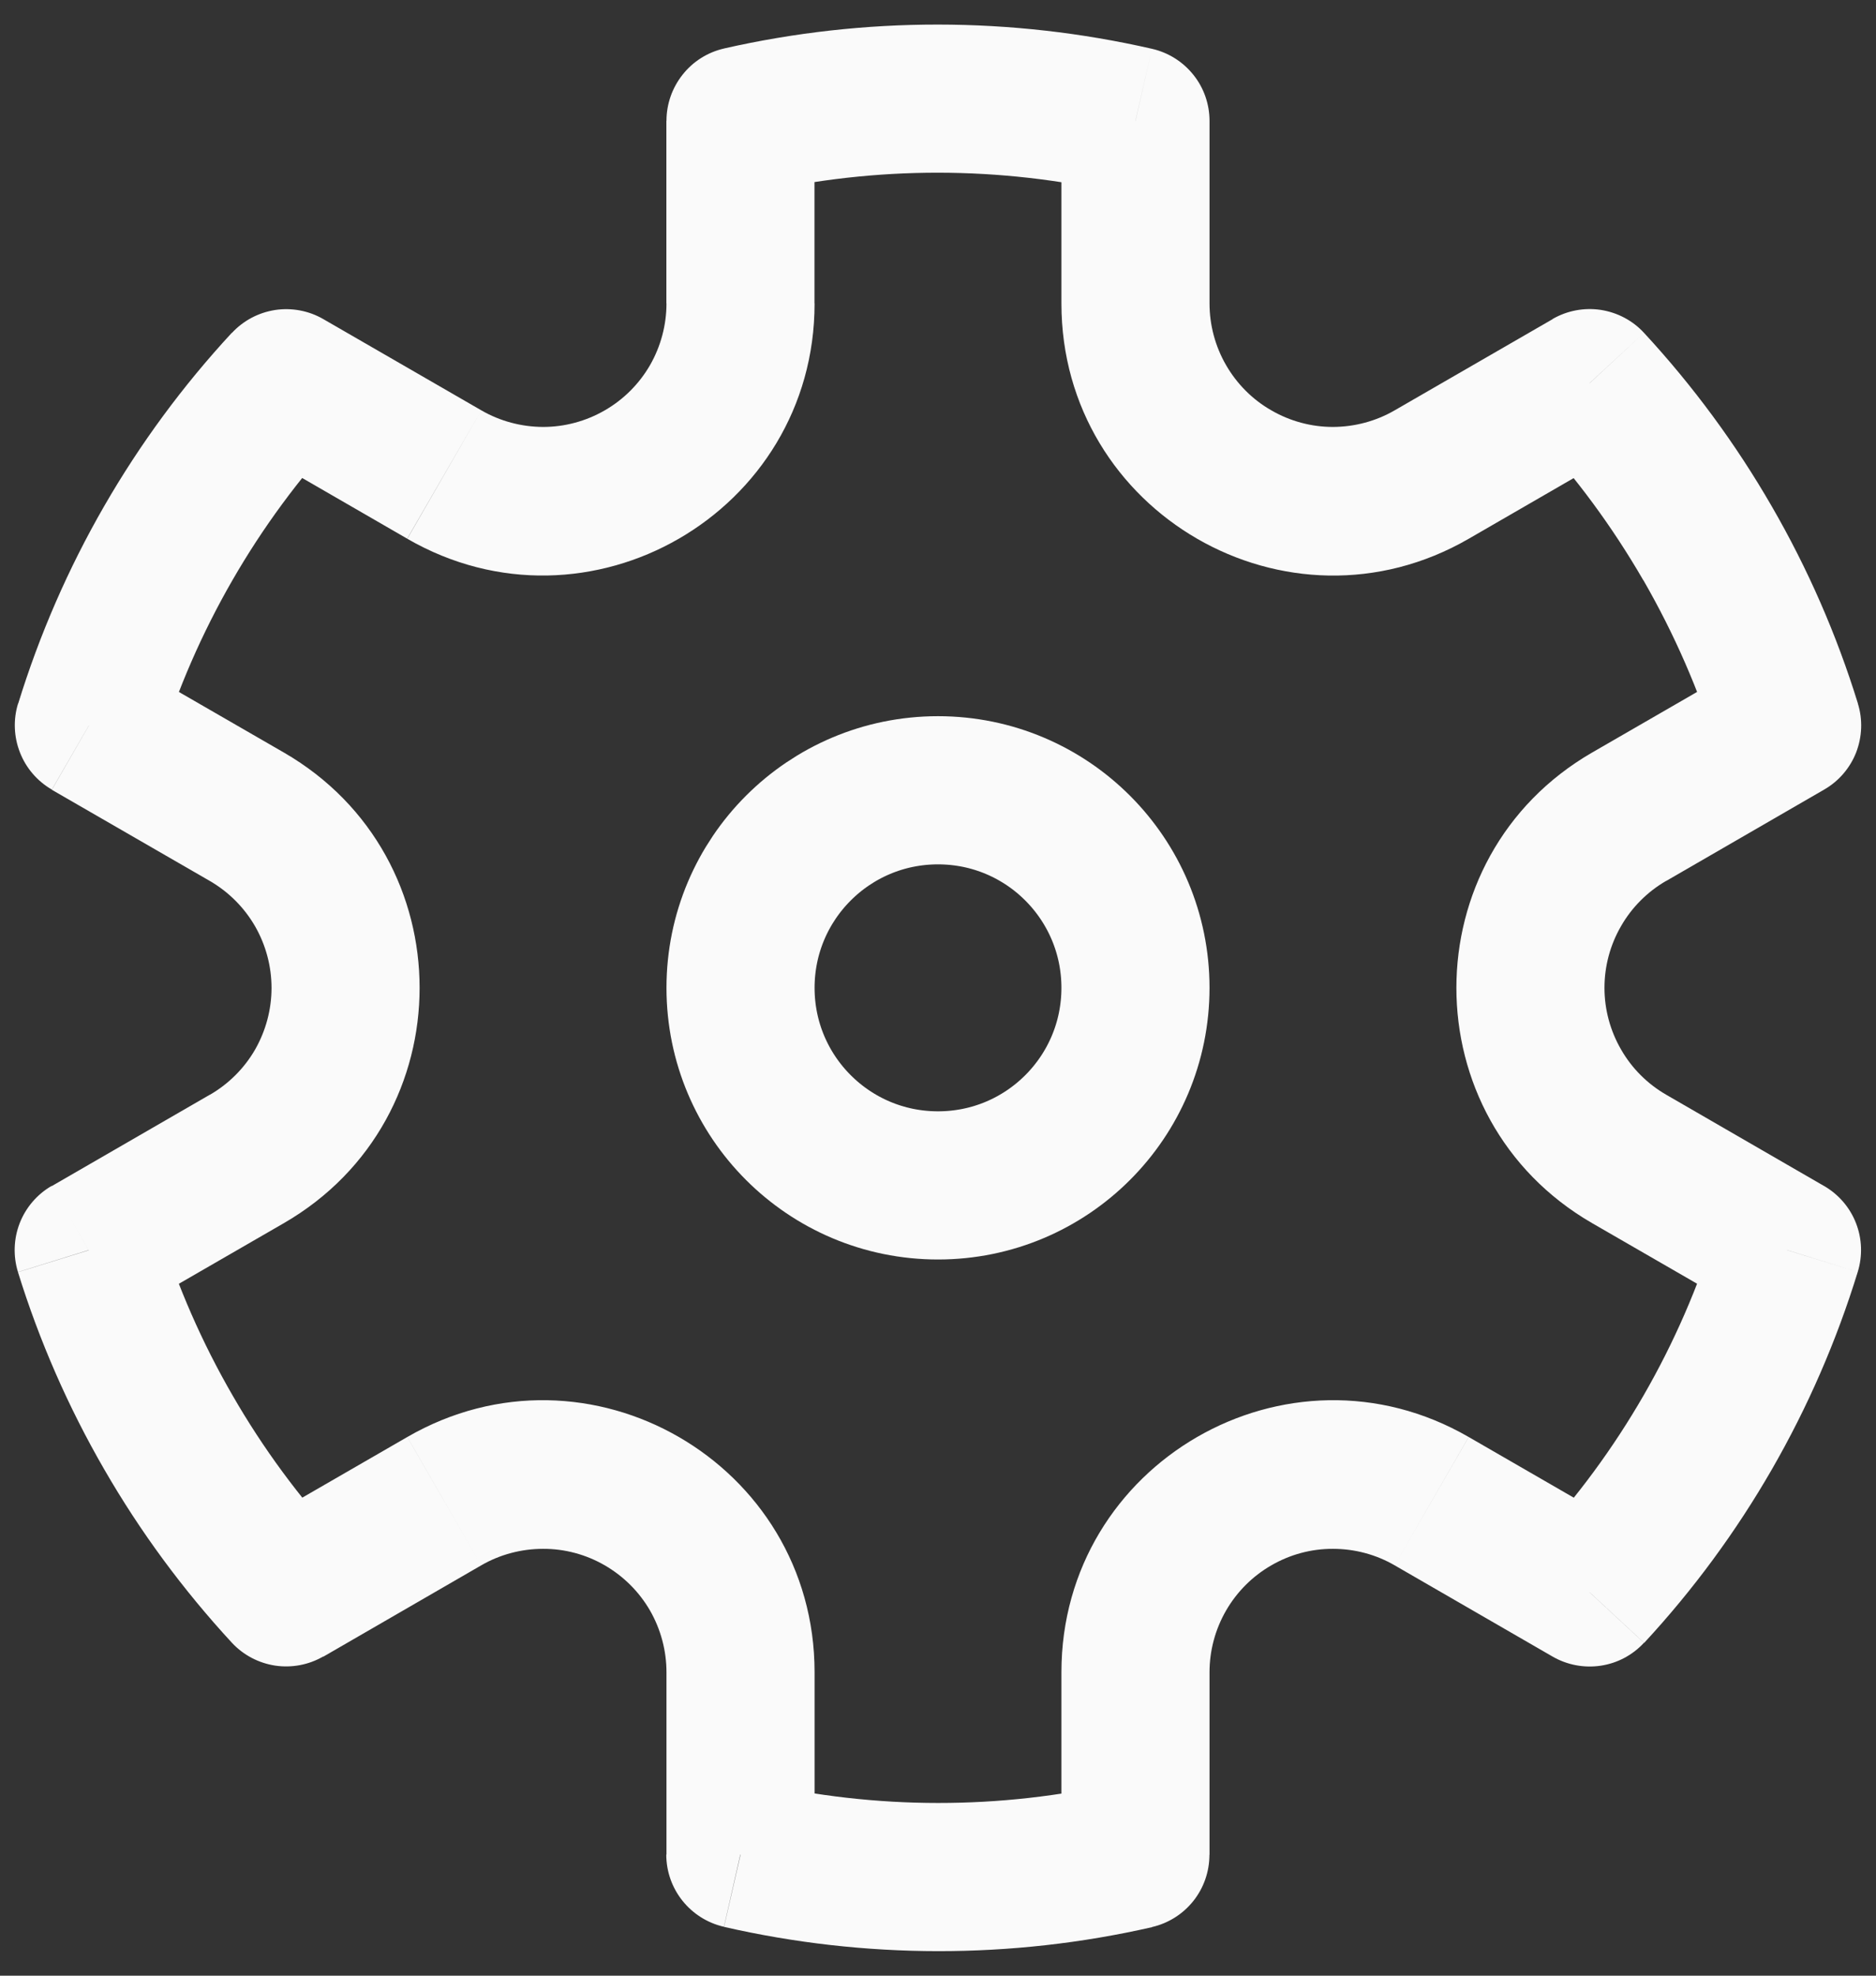 <svg width="19" height="20" viewBox="0 0 19 20" fill="none" xmlns="http://www.w3.org/2000/svg">
<rect x="0" y="0" width="19" height="20" fill="#333333" stroke="none"/>
<path d="M9.5 12C10.605 12 11.5 11.105 11.5 10C11.5 8.895 10.605 8 9.5 8C8.395 8 7.5 8.895 7.5 10C7.5 11.105 8.395 12 9.5 12Z" stroke="#FAFAFA" stroke-width="1.5"/>
<path d="M2.899 3.88L3.274 3.23C3.127 3.145 2.955 3.113 2.787 3.138C2.619 3.164 2.465 3.245 2.349 3.37L2.899 3.88ZM0.9 7.344L0.183 7.122C0.133 7.284 0.14 7.459 0.202 7.617C0.264 7.776 0.378 7.908 0.525 7.993L0.9 7.344ZM0.898 12.655L0.523 12.005C0.376 12.09 0.262 12.223 0.2 12.381C0.138 12.54 0.132 12.715 0.182 12.877L0.898 12.655ZM2.898 16.119L2.348 16.629C2.464 16.754 2.618 16.835 2.786 16.861C2.954 16.886 3.126 16.854 3.273 16.769L2.898 16.119ZM7.498 18.774H6.748C6.748 19.124 6.991 19.427 7.332 19.505L7.498 18.774ZM11.499 18.776L11.666 19.508C11.832 19.47 11.98 19.377 12.086 19.244C12.192 19.111 12.249 18.946 12.249 18.776H11.5H11.499ZM16.1 16.12L15.725 16.77C15.873 16.855 16.044 16.887 16.212 16.862C16.38 16.837 16.535 16.755 16.65 16.63L16.1 16.12ZM18.098 12.654L18.815 12.876C18.865 12.714 18.859 12.539 18.797 12.381C18.735 12.222 18.62 12.09 18.473 12.005L18.098 12.654ZM18.1 7.343L18.475 7.993C18.623 7.908 18.737 7.775 18.799 7.617C18.86 7.458 18.867 7.284 18.816 7.121L18.1 7.343ZM16.1 3.878L16.65 3.369C16.535 3.244 16.38 3.163 16.212 3.137C16.044 3.112 15.873 3.144 15.725 3.229L16.1 3.879V3.878ZM11.5 1.225H12.25C12.25 1.055 12.193 0.89 12.087 0.758C11.981 0.625 11.833 0.532 11.667 0.494L11.5 1.225ZM7.5 1.223L7.333 0.491C7.167 0.529 7.019 0.622 6.914 0.755C6.808 0.888 6.75 1.053 6.75 1.223H7.5ZM1.617 7.566C1.981 6.383 2.607 5.297 3.448 4.389L2.348 3.369C1.354 4.442 0.615 5.725 0.184 7.123L1.617 7.566ZM2.355 14.125C2.046 13.591 1.798 13.024 1.615 12.435L0.182 12.878C0.398 13.574 0.691 14.244 1.056 14.875L2.355 14.125ZM3.449 15.611C3.03 15.158 2.663 14.66 2.355 14.125L1.056 14.875C1.42 15.506 1.854 16.094 2.348 16.629L3.449 15.611ZM11.333 18.046C10.127 18.321 8.874 18.32 7.667 18.044L7.333 19.506C8.759 19.832 10.241 19.834 11.667 19.509L11.333 18.046ZM17.383 12.434C17.019 13.617 16.393 14.703 15.552 15.611L16.652 16.631C17.646 15.558 18.385 14.274 18.815 12.876L17.383 12.434ZM16.645 5.875C16.96 6.422 17.205 6.988 17.385 7.565L18.817 7.122C18.602 6.426 18.309 5.756 17.944 5.125L16.644 5.875H16.645ZM15.55 4.389C15.96 4.832 16.328 5.329 16.644 5.875L17.944 5.125C17.58 4.494 17.145 3.904 16.65 3.369L15.55 4.389ZM7.666 1.954C8.873 1.679 10.126 1.68 11.332 1.956L11.667 0.494C10.241 0.168 8.759 0.167 7.332 0.491L7.666 1.954ZM8.249 3.072V1.222H6.749V3.072H8.249ZM4.875 4.154L3.274 3.23L2.524 4.529L4.124 5.453L4.875 4.154ZM2.125 11.082L0.524 12.007L1.274 13.306L2.875 12.382L2.125 11.082ZM2.875 7.618L1.275 6.695L0.525 7.995L2.125 8.918L2.875 7.618ZM8.25 18.775V16.928H6.75V18.775H8.25ZM4.125 14.547L2.524 15.471L3.274 16.771L4.874 15.846L4.124 14.546L4.125 14.547ZM16.476 15.471L14.875 14.547L14.125 15.846L15.725 16.77L16.476 15.471ZM12.25 18.777V16.928H10.75V18.778L12.25 18.777ZM17.726 6.694L16.125 7.618L16.875 8.918L18.475 7.993L17.726 6.694ZM18.474 12.006L16.875 11.082L16.125 12.382L17.725 13.305L18.475 12.005L18.474 12.006ZM12.25 3.072V1.225H10.75V3.072H12.25ZM15.726 3.23L14.125 4.154L14.875 5.454L16.476 4.529L15.726 3.23ZM10.75 3.072C10.75 5.189 13.042 6.513 14.875 5.454L14.125 4.154C13.935 4.264 13.72 4.321 13.5 4.322C13.281 4.322 13.066 4.264 12.876 4.154C12.685 4.045 12.528 3.887 12.418 3.697C12.308 3.507 12.25 3.291 12.25 3.072H10.75ZM16.125 7.618C14.292 8.677 14.292 11.323 16.125 12.382L16.875 11.082C16.685 10.972 16.527 10.815 16.418 10.624C16.308 10.434 16.25 10.219 16.25 10C16.25 9.78 16.308 9.565 16.418 9.375C16.527 9.185 16.685 9.027 16.875 8.917L16.125 7.618ZM14.875 14.547C13.042 13.488 10.75 14.811 10.75 16.928H12.25C12.25 16.709 12.308 16.493 12.418 16.303C12.528 16.113 12.685 15.956 12.876 15.846C13.066 15.736 13.281 15.678 13.5 15.679C13.72 15.679 13.935 15.736 14.125 15.846L14.875 14.546V14.547ZM8.25 16.928C8.25 14.811 5.958 13.488 4.125 14.547L4.874 15.846C5.064 15.736 5.281 15.679 5.5 15.679C5.719 15.678 5.935 15.736 6.125 15.846C6.315 15.956 6.473 16.113 6.583 16.303C6.692 16.493 6.75 16.709 6.75 16.928H8.25ZM2.875 12.382C4.708 11.323 4.708 8.677 2.875 7.618L2.125 8.918C2.315 9.028 2.473 9.186 2.583 9.376C2.692 9.566 2.75 9.781 2.75 10.001C2.75 10.22 2.692 10.435 2.583 10.626C2.473 10.816 2.315 10.973 2.125 11.083L2.875 12.382ZM6.75 3.072C6.75 3.291 6.692 3.507 6.583 3.697C6.473 3.887 6.315 4.045 6.125 4.154C5.935 4.264 5.719 4.322 5.5 4.322C5.281 4.321 5.065 4.264 4.875 4.154L4.125 5.454C5.958 6.512 8.25 5.189 8.25 3.072H6.75Z" fill="#FAFAFA"/>
</svg>
